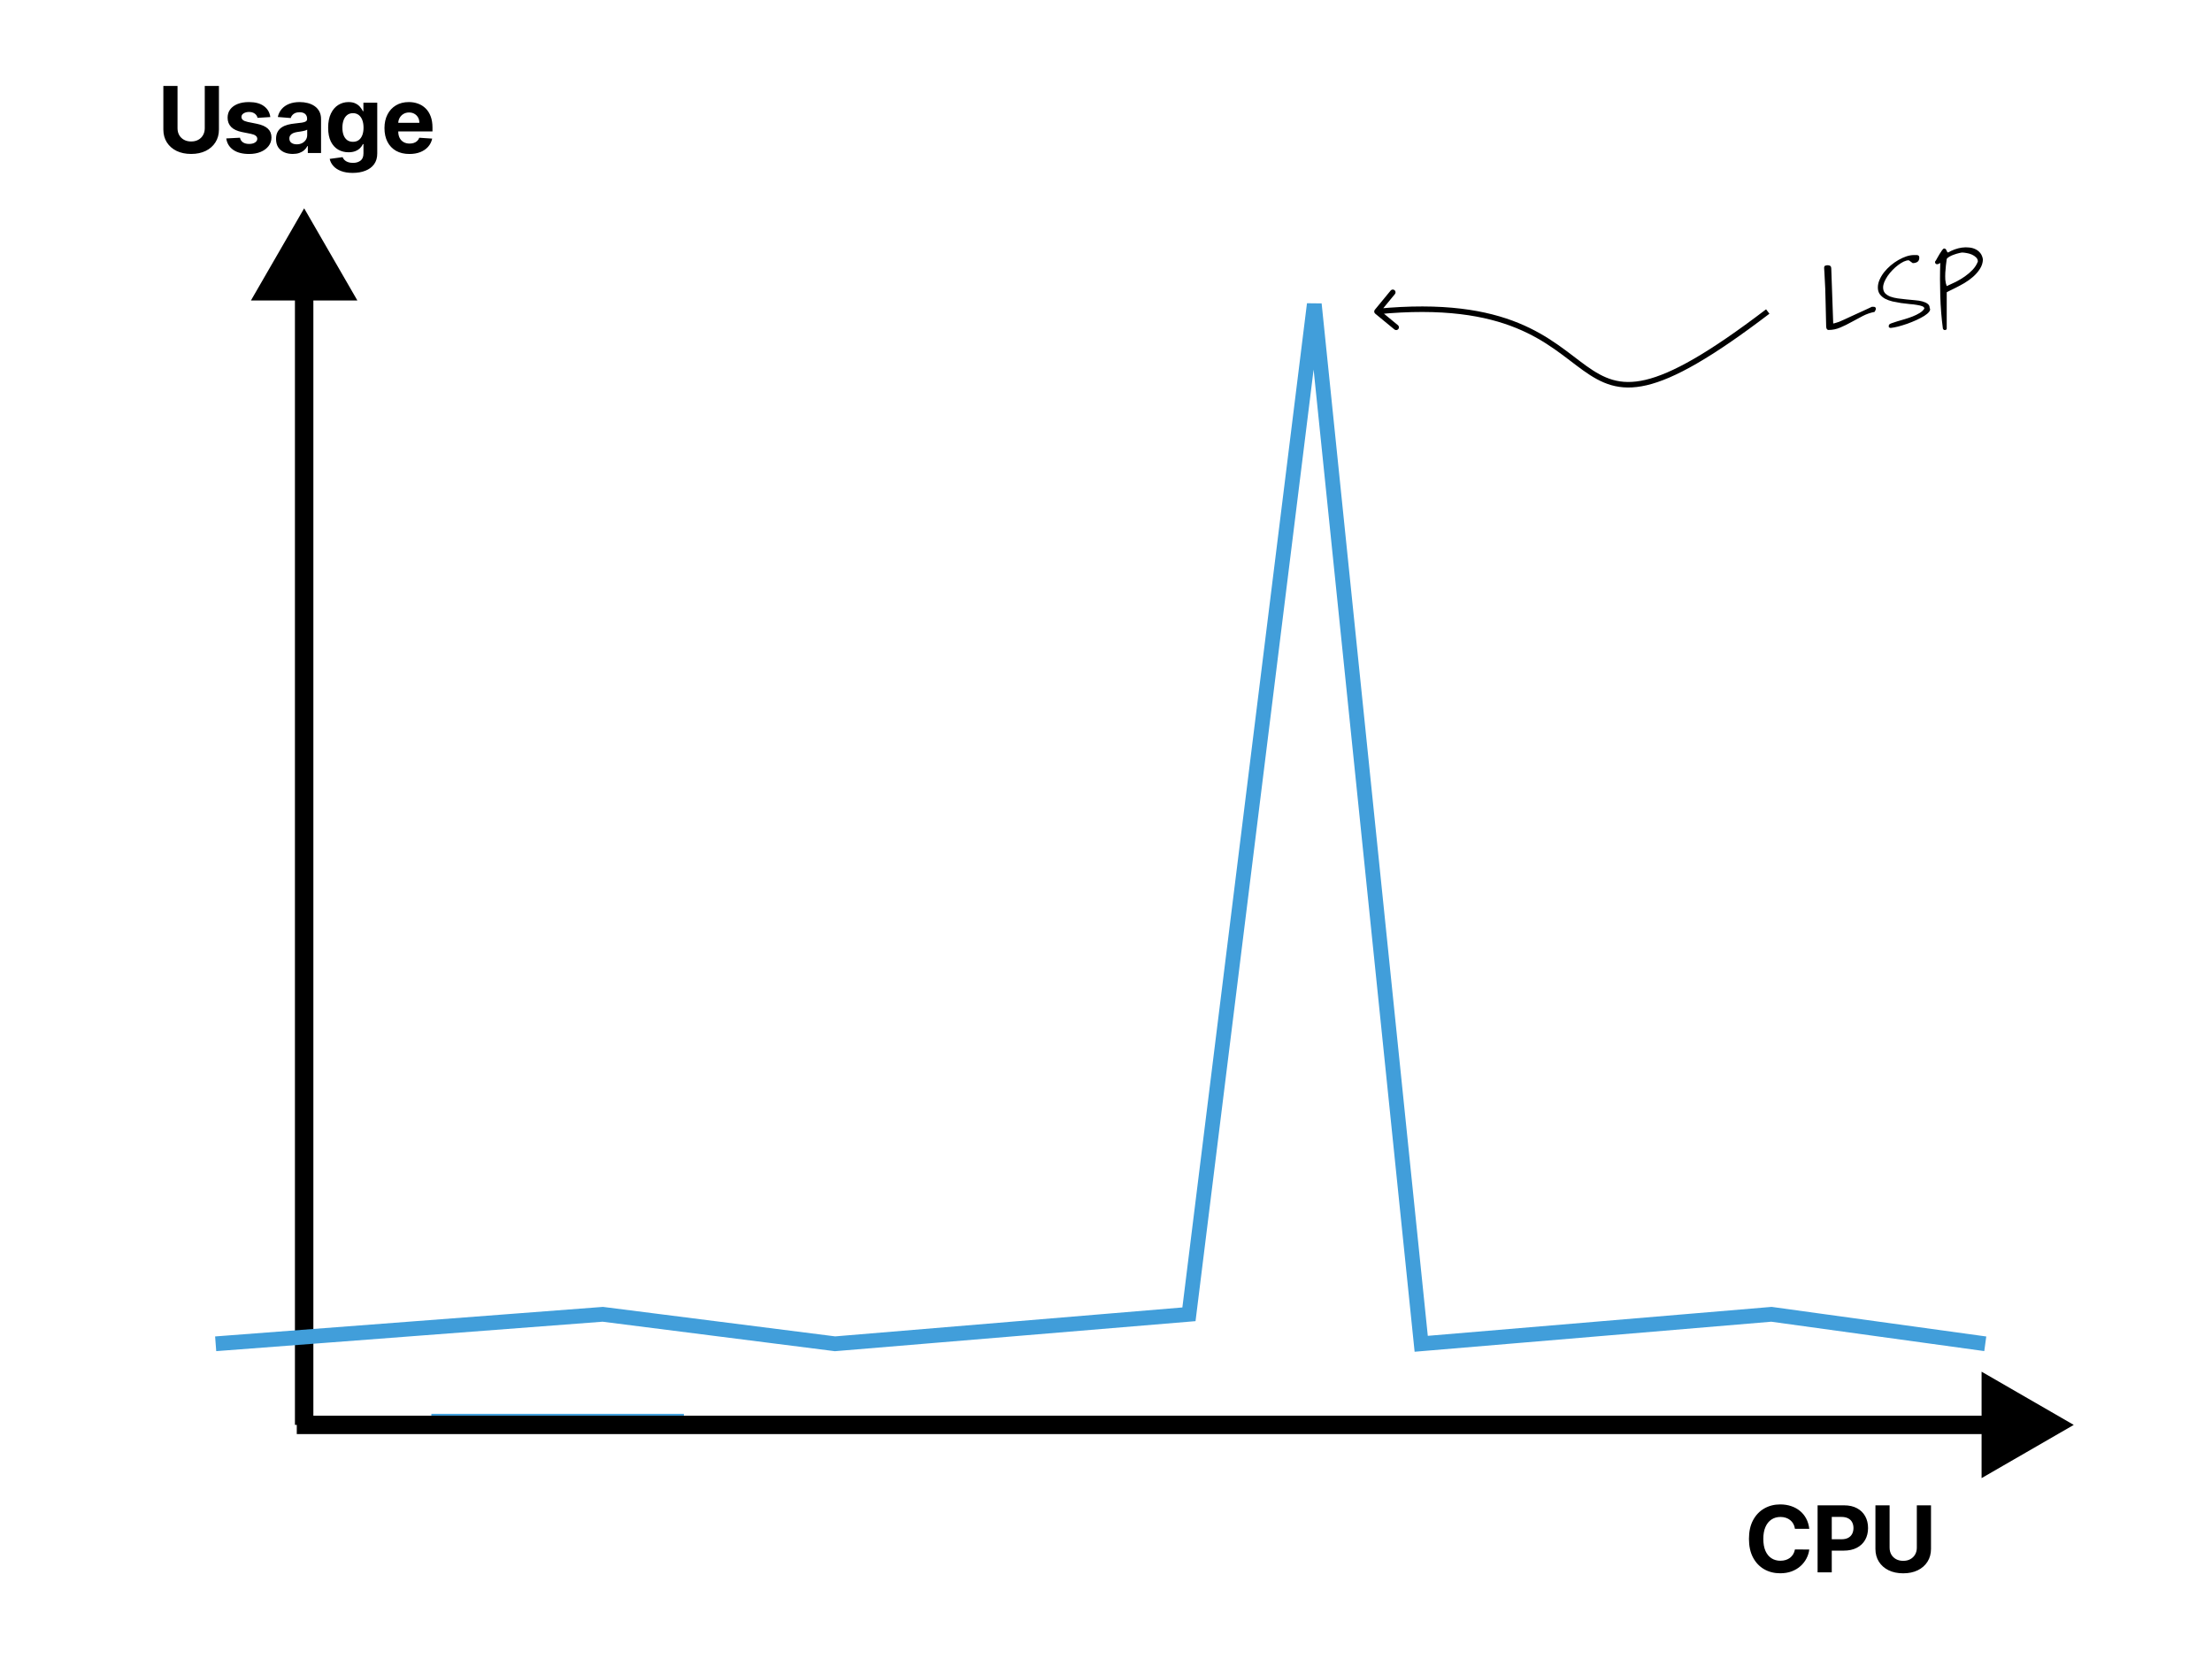 <svg width="1200" height="900" viewBox="0 0 1200 900" fill="none" xmlns="http://www.w3.org/2000/svg">
<rect width="1200" height="900" fill="white"/>
<path d="M165 113L136.132 163H193.868L165 113ZM170 773V158H160V773H170Z" fill="black"/>
<path d="M1125 773L1075 744.132L1075 801.868L1125 773ZM161 778L1080 778L1080 768L161 768L161 778Z" fill="black"/>
<path d="M981.522 829.367H973.745C973.603 828.361 973.313 827.467 972.875 826.686C972.437 825.893 971.875 825.218 971.189 824.662C970.502 824.106 969.709 823.679 968.809 823.384C967.922 823.088 966.957 822.94 965.915 822.94C964.033 822.94 962.394 823.407 960.997 824.342C959.6 825.266 958.517 826.615 957.748 828.391C956.978 830.154 956.593 832.297 956.593 834.818C956.593 837.411 956.978 839.589 957.748 841.352C958.529 843.116 959.618 844.448 961.015 845.347C962.411 846.247 964.027 846.697 965.862 846.697C966.892 846.697 967.845 846.561 968.721 846.288C969.608 846.016 970.395 845.62 971.082 845.099C971.769 844.566 972.337 843.921 972.787 843.163C973.248 842.406 973.568 841.542 973.745 840.571L981.522 840.607C981.321 842.276 980.818 843.885 980.013 845.436C979.22 846.975 978.149 848.354 976.799 849.573C975.462 850.781 973.864 851.739 972.005 852.45C970.159 853.148 968.069 853.497 965.738 853.497C962.494 853.497 959.594 852.763 957.037 851.295C954.492 849.828 952.48 847.703 951 844.921C949.533 842.139 948.799 838.772 948.799 834.818C948.799 830.853 949.544 827.479 951.036 824.697C952.527 821.916 954.551 819.797 957.108 818.341C959.665 816.873 962.542 816.139 965.738 816.139C967.845 816.139 969.798 816.435 971.597 817.027C973.408 817.619 975.012 818.483 976.409 819.619C977.806 820.744 978.942 822.123 979.818 823.756C980.706 825.39 981.274 827.26 981.522 829.367ZM986.036 853V816.636H1000.38C1003.14 816.636 1005.49 817.163 1007.43 818.217C1009.37 819.258 1010.85 820.708 1011.87 822.567C1012.9 824.413 1013.41 826.544 1013.41 828.959C1013.41 831.374 1012.89 833.504 1011.85 835.351C1010.81 837.197 1009.3 838.636 1007.32 839.665C1005.36 840.695 1002.98 841.21 1000.19 841.21H991.043V835.049H998.944C1000.42 835.049 1001.64 834.795 1002.6 834.286C1003.57 833.765 1004.29 833.049 1004.77 832.137C1005.25 831.214 1005.5 830.154 1005.5 828.959C1005.5 827.751 1005.25 826.698 1004.77 825.798C1004.29 824.887 1003.57 824.183 1002.6 823.685C1001.63 823.176 1000.4 822.922 998.908 822.922H993.724V853H986.036ZM1039.87 816.636H1047.56V840.251C1047.56 842.903 1046.92 845.223 1045.66 847.212C1044.4 849.2 1042.65 850.751 1040.38 851.864C1038.12 852.964 1035.49 853.515 1032.48 853.515C1029.46 853.515 1026.82 852.964 1024.56 851.864C1022.3 850.751 1020.55 849.2 1019.29 847.212C1018.04 845.223 1017.41 842.903 1017.41 840.251V816.636H1025.1V839.594C1025.1 840.979 1025.4 842.21 1026 843.288C1026.62 844.365 1027.48 845.211 1028.59 845.827C1029.71 846.442 1031 846.75 1032.48 846.75C1033.97 846.75 1035.27 846.442 1036.37 845.827C1037.48 845.211 1038.34 844.365 1038.95 843.288C1039.56 842.21 1039.87 840.979 1039.87 839.594V816.636Z" fill="black"/>
<path d="M111.082 46.636H118.771V70.251C118.771 72.903 118.137 75.223 116.871 77.212C115.616 79.2 113.858 80.751 111.597 81.864C109.336 82.965 106.703 83.515 103.696 83.515C100.678 83.515 98.038 82.965 95.777 81.864C93.516 80.751 91.758 79.2 90.504 77.212C89.249 75.223 88.621 72.903 88.621 70.251V46.636H96.31V69.594C96.31 70.979 96.612 72.21 97.215 73.288C97.831 74.365 98.695 75.211 99.808 75.827C100.92 76.442 102.216 76.75 103.696 76.75C105.188 76.75 106.484 76.442 107.585 75.827C108.697 75.211 109.555 74.365 110.159 73.288C110.775 72.21 111.082 70.979 111.082 69.594V46.636ZM146.646 63.504L139.721 63.93C139.603 63.339 139.348 62.806 138.958 62.332C138.567 61.847 138.052 61.462 137.413 61.178C136.785 60.882 136.034 60.734 135.158 60.734C133.986 60.734 132.998 60.983 132.193 61.48C131.388 61.965 130.985 62.617 130.985 63.433C130.985 64.084 131.246 64.635 131.767 65.085C132.287 65.534 133.181 65.895 134.448 66.168L139.384 67.162C142.035 67.706 144.012 68.582 145.314 69.79C146.616 70.997 147.267 72.583 147.267 74.548C147.267 76.336 146.74 77.904 145.687 79.254C144.645 80.603 143.213 81.656 141.39 82.414C139.579 83.16 137.49 83.533 135.122 83.533C131.512 83.533 128.636 82.781 126.493 81.278C124.362 79.763 123.114 77.703 122.747 75.099L130.186 74.708C130.411 75.809 130.956 76.649 131.82 77.229C132.684 77.798 133.791 78.082 135.14 78.082C136.466 78.082 137.531 77.827 138.336 77.318C139.153 76.797 139.567 76.129 139.579 75.312C139.567 74.625 139.277 74.063 138.709 73.625C138.141 73.175 137.265 72.832 136.081 72.595L131.358 71.654C128.695 71.121 126.712 70.198 125.41 68.884C124.12 67.57 123.475 65.895 123.475 63.859C123.475 62.108 123.948 60.598 124.895 59.332C125.854 58.065 127.197 57.089 128.926 56.402C130.666 55.715 132.702 55.372 135.034 55.372C138.478 55.372 141.189 56.1 143.166 57.556C145.154 59.012 146.314 60.995 146.646 63.504ZM158.807 83.515C157.067 83.515 155.516 83.213 154.155 82.609C152.794 81.994 151.717 81.088 150.924 79.893C150.142 78.685 149.752 77.182 149.752 75.383C149.752 73.868 150.03 72.595 150.586 71.565C151.143 70.535 151.9 69.707 152.859 69.079C153.818 68.452 154.907 67.979 156.126 67.659C157.357 67.34 158.647 67.115 159.997 66.984C161.583 66.819 162.861 66.665 163.832 66.523C164.803 66.369 165.507 66.144 165.945 65.848C166.383 65.552 166.602 65.114 166.602 64.534V64.428C166.602 63.303 166.247 62.433 165.537 61.818C164.838 61.202 163.844 60.894 162.554 60.894C161.192 60.894 160.109 61.196 159.304 61.8C158.499 62.392 157.967 63.137 157.706 64.037L150.711 63.469C151.066 61.812 151.764 60.379 152.806 59.172C153.847 57.953 155.191 57.017 156.836 56.367C158.493 55.704 160.411 55.372 162.589 55.372C164.104 55.372 165.554 55.55 166.939 55.905C168.336 56.26 169.573 56.81 170.65 57.556C171.739 58.302 172.597 59.261 173.225 60.432C173.852 61.593 174.166 62.983 174.166 64.605V83H166.993V79.218H166.779C166.342 80.07 165.756 80.822 165.022 81.473C164.288 82.112 163.406 82.615 162.376 82.982C161.346 83.337 160.157 83.515 158.807 83.515ZM160.973 78.295C162.086 78.295 163.069 78.076 163.921 77.638C164.773 77.188 165.442 76.584 165.927 75.827C166.413 75.069 166.655 74.211 166.655 73.252V70.358C166.418 70.512 166.093 70.654 165.679 70.784C165.276 70.903 164.82 71.015 164.311 71.121C163.802 71.216 163.293 71.305 162.784 71.388C162.275 71.459 161.814 71.524 161.4 71.583C160.512 71.713 159.736 71.921 159.074 72.204C158.411 72.489 157.896 72.873 157.529 73.359C157.162 73.832 156.978 74.424 156.978 75.134C156.978 76.164 157.351 76.951 158.097 77.496C158.855 78.028 159.813 78.295 160.973 78.295ZM191.321 93.796C188.871 93.796 186.77 93.458 185.018 92.783C183.278 92.121 181.893 91.215 180.863 90.067C179.833 88.919 179.164 87.628 178.857 86.196L185.852 85.255C186.065 85.799 186.403 86.308 186.864 86.782C187.326 87.255 187.936 87.634 188.693 87.918C189.463 88.214 190.398 88.362 191.499 88.362C193.144 88.362 194.499 87.96 195.565 87.155C196.642 86.362 197.18 85.03 197.18 83.16V78.171H196.861C196.529 78.928 196.032 79.644 195.369 80.319C194.706 80.994 193.854 81.544 192.812 81.97C191.771 82.396 190.528 82.609 189.084 82.609C187.036 82.609 185.172 82.136 183.491 81.189C181.822 80.23 180.49 78.768 179.496 76.803C178.513 74.826 178.022 72.329 178.022 69.31C178.022 66.221 178.525 63.64 179.531 61.569C180.537 59.497 181.875 57.947 183.544 56.917C185.225 55.887 187.066 55.372 189.066 55.372C190.593 55.372 191.871 55.633 192.901 56.153C193.931 56.662 194.76 57.302 195.387 58.071C196.026 58.829 196.518 59.574 196.861 60.308H197.145V55.727H204.656V83.266C204.656 85.586 204.087 87.528 202.951 89.09C201.815 90.653 200.24 91.825 198.228 92.606C196.228 93.399 193.925 93.796 191.321 93.796ZM191.481 76.928C192.7 76.928 193.73 76.626 194.57 76.022C195.423 75.406 196.074 74.531 196.523 73.394C196.985 72.246 197.216 70.873 197.216 69.275C197.216 67.677 196.991 66.292 196.541 65.12C196.091 63.936 195.44 63.019 194.588 62.368C193.736 61.717 192.7 61.391 191.481 61.391C190.238 61.391 189.19 61.729 188.338 62.403C187.486 63.066 186.841 63.99 186.403 65.173C185.965 66.357 185.746 67.724 185.746 69.275C185.746 70.849 185.965 72.21 186.403 73.359C186.853 74.495 187.498 75.377 188.338 76.004C189.19 76.62 190.238 76.928 191.481 76.928ZM222.104 83.533C219.298 83.533 216.884 82.965 214.859 81.828C212.847 80.68 211.296 79.058 210.207 76.963C209.118 74.856 208.574 72.364 208.574 69.488C208.574 66.683 209.118 64.22 210.207 62.102C211.296 59.983 212.829 58.331 214.806 57.148C216.795 55.964 219.127 55.372 221.802 55.372C223.601 55.372 225.276 55.662 226.827 56.242C228.389 56.81 229.75 57.669 230.911 58.817C232.082 59.965 232.994 61.409 233.645 63.149C234.296 64.877 234.621 66.901 234.621 69.222V71.299H211.592V66.612H227.501C227.501 65.522 227.265 64.558 226.791 63.717C226.318 62.877 225.661 62.22 224.82 61.746C223.992 61.261 223.027 61.019 221.926 61.019C220.778 61.019 219.76 61.285 218.872 61.818C217.996 62.338 217.31 63.043 216.812 63.93C216.315 64.806 216.061 65.783 216.049 66.86V71.317C216.049 72.666 216.298 73.832 216.795 74.815C217.304 75.797 218.02 76.555 218.943 77.087C219.866 77.62 220.961 77.886 222.228 77.886C223.068 77.886 223.838 77.768 224.536 77.531C225.235 77.294 225.832 76.939 226.33 76.466C226.827 75.992 227.205 75.412 227.466 74.726L234.462 75.188C234.107 76.868 233.379 78.336 232.278 79.591C231.189 80.834 229.78 81.805 228.052 82.503C226.335 83.189 224.353 83.533 222.104 83.533Z" fill="black"/>
<rect width="137" height="1" transform="matrix(1 0 0 -1 234 768)" fill="#419EDA"/>
<path d="M117 729L327 713L453 729L645 713L713 165L771 729L961 713L1077 729" stroke="#419EDA" stroke-width="8"/>
<path d="M990.68 176.867C990.607 172.237 990.516 168.281 990.406 165C990.333 161.682 990.26 158.893 990.188 156.633C990.115 154.372 990.023 152.586 989.914 151.273C989.841 149.924 989.786 148.849 989.75 148.047C989.714 147.245 989.677 146.68 989.641 146.352C989.604 145.987 989.586 145.641 989.586 145.312C989.586 144.693 989.768 144.31 990.133 144.164C990.497 143.982 990.953 143.891 991.5 143.891C992.12 143.891 992.594 144.018 992.922 144.273C993.286 144.492 993.469 145.094 993.469 146.078L994.508 175.5C994.544 175.5 994.727 175.464 995.055 175.391C995.383 175.318 995.766 175.208 996.203 175.062C996.641 174.917 997.096 174.771 997.57 174.625C998.044 174.443 998.427 174.279 998.719 174.133C999.156 173.951 999.812 173.659 1000.69 173.258C1001.56 172.857 1002.55 172.401 1003.64 171.891C1004.73 171.38 1005.88 170.852 1007.09 170.305C1008.33 169.721 1009.49 169.193 1010.59 168.719C1011.72 168.208 1012.7 167.753 1013.54 167.352C1014.41 166.914 1015.07 166.604 1015.51 166.422H1016.16C1016.38 166.422 1016.6 166.44 1016.82 166.477C1017.04 166.513 1017.22 166.604 1017.37 166.75C1017.51 166.896 1017.6 167.115 1017.64 167.406C1017.64 167.771 1017.57 168.081 1017.42 168.336C1017.31 168.591 1017.15 168.883 1016.93 169.211C1014.78 169.612 1012.66 170.341 1010.59 171.398C1008.54 172.456 1006.5 173.549 1004.46 174.68C1002.46 175.81 1000.41 176.812 998.336 177.688C996.294 178.562 994.198 179 992.047 179C991.135 179 990.68 178.289 990.68 176.867ZM1024.7 176.43C1024.77 176.065 1025.22 175.719 1026.06 175.391C1026.9 175.062 1027.94 174.716 1029.18 174.352C1030.42 173.987 1031.79 173.586 1033.28 173.148C1034.78 172.711 1036.22 172.219 1037.6 171.672C1038.99 171.125 1040.24 170.505 1041.38 169.812C1042.54 169.12 1043.4 168.318 1043.95 167.406C1043.95 166.859 1043.58 166.44 1042.85 166.148C1042.16 165.857 1041.21 165.62 1040.01 165.438C1038.84 165.219 1037.49 165.055 1035.96 164.945C1034.47 164.799 1032.92 164.617 1031.31 164.398C1029.74 164.143 1028.2 163.852 1026.66 163.523C1025.17 163.159 1023.82 162.667 1022.62 162.047C1021.45 161.391 1020.5 160.57 1019.77 159.586C1019.08 158.602 1018.73 157.398 1018.73 155.977C1018.73 154.555 1019.04 153.151 1019.66 151.766C1020.28 150.344 1021.1 148.977 1022.12 147.664C1023.18 146.352 1024.37 145.13 1025.68 144C1027.03 142.87 1028.43 141.885 1029.89 141.047C1031.35 140.208 1032.79 139.552 1034.21 139.078C1035.67 138.604 1037.02 138.367 1038.26 138.367C1038.59 138.367 1038.93 138.367 1039.3 138.367C1039.66 138.331 1039.97 138.349 1040.23 138.422C1040.52 138.458 1040.76 138.586 1040.94 138.805C1041.12 139.023 1041.21 139.352 1041.21 139.789C1041.21 140.846 1040.86 141.612 1040.17 142.086C1039.48 142.523 1038.64 142.742 1037.66 142.742L1035.52 141.211C1034.68 141.211 1033.76 141.448 1032.73 141.922C1031.75 142.396 1030.73 143.034 1029.67 143.836C1028.65 144.602 1027.65 145.495 1026.66 146.516C1025.68 147.536 1024.8 148.594 1024.04 149.688C1023.31 150.781 1022.71 151.875 1022.23 152.969C1021.8 154.062 1021.58 155.047 1021.58 155.922C1021.58 157.198 1021.92 158.237 1022.62 159.039C1023.35 159.805 1024.29 160.424 1025.46 160.898C1026.66 161.336 1028.03 161.664 1029.56 161.883C1031.09 162.102 1032.64 162.284 1034.21 162.43C1035.78 162.576 1037.33 162.721 1038.86 162.867C1040.39 162.977 1041.74 163.195 1042.91 163.523C1044.11 163.852 1045.06 164.289 1045.75 164.836C1046.48 165.383 1046.84 166.13 1046.84 167.078C1047.24 167.661 1047.15 168.336 1046.57 169.102C1046.02 169.831 1045.15 170.578 1043.95 171.344C1042.78 172.073 1041.38 172.82 1039.73 173.586C1038.13 174.315 1036.47 174.99 1034.76 175.609C1033.04 176.193 1031.39 176.703 1029.78 177.141C1028.18 177.542 1026.81 177.797 1025.68 177.906C1025.35 177.906 1025.06 177.797 1024.8 177.578C1024.59 177.359 1024.55 176.977 1024.7 176.43ZM1054.01 178.289C1053.24 172.529 1052.77 166.586 1052.59 160.461C1052.4 154.299 1052.4 148.357 1052.59 142.633C1052.26 142.815 1051.97 142.979 1051.71 143.125C1051.46 143.271 1051.15 143.344 1050.78 143.344C1050.53 143.344 1050.29 143.234 1050.07 143.016C1049.85 142.797 1049.74 142.523 1049.74 142.195V142.031C1049.74 141.995 1049.76 141.94 1049.8 141.867C1050.09 141.539 1050.43 140.974 1050.84 140.172C1051.27 139.37 1051.73 138.586 1052.2 137.82C1052.68 137.018 1053.13 136.326 1053.57 135.742C1054.01 135.122 1054.39 134.812 1054.72 134.812C1055.05 134.812 1055.28 134.904 1055.43 135.086C1055.61 135.232 1055.76 135.414 1055.87 135.633C1055.98 135.852 1056.09 136.107 1056.2 136.398C1056.34 136.654 1056.54 136.854 1056.8 137C1057.89 136.344 1059.09 135.779 1060.41 135.305C1061.72 134.831 1063.03 134.503 1064.34 134.32C1065.69 134.138 1066.99 134.12 1068.23 134.266C1069.5 134.375 1070.65 134.685 1071.67 135.195C1072.69 135.669 1073.57 136.362 1074.3 137.273C1075.03 138.185 1075.5 139.333 1075.72 140.719C1075.68 142.505 1075.15 144.201 1074.13 145.805C1073.15 147.372 1071.91 148.812 1070.41 150.125C1068.96 151.401 1067.37 152.549 1065.66 153.57C1063.94 154.555 1062.36 155.411 1060.9 156.141C1059.48 156.87 1058.29 157.453 1057.34 157.891C1056.43 158.328 1056.01 158.583 1056.09 158.656V178.289C1056.09 178.581 1055.96 178.781 1055.7 178.891C1055.45 179 1055.21 179.055 1054.99 179.055C1054.59 179.055 1054.26 178.799 1054.01 178.289ZM1056.09 140.5C1055.98 141.557 1055.83 142.724 1055.65 144C1055.5 145.24 1055.39 146.534 1055.32 147.883C1055.25 149.195 1055.25 150.49 1055.32 151.766C1055.43 153.042 1055.68 154.19 1056.09 155.211C1057.65 154.518 1059.29 153.753 1061.01 152.914C1062.72 152.039 1064.36 151.055 1065.93 149.961C1067.5 148.867 1068.9 147.664 1070.14 146.352C1071.42 145.003 1072.36 143.508 1072.98 141.867C1072.98 140.992 1072.66 140.245 1072 139.625C1071.38 139.005 1070.61 138.495 1069.7 138.094C1068.79 137.693 1067.84 137.419 1066.86 137.273C1065.91 137.091 1065.13 137 1064.51 137C1064.14 137 1063.54 137.109 1062.7 137.328C1061.9 137.51 1061.04 137.766 1060.13 138.094C1059.26 138.385 1058.42 138.75 1057.62 139.188C1056.85 139.625 1056.34 140.062 1056.09 140.5Z" fill="black"/>
<path d="M745.842 168.047C745.315 168.687 745.407 169.632 746.047 170.158L756.472 178.736C757.112 179.262 758.057 179.17 758.583 178.53C759.11 177.891 759.018 176.945 758.378 176.419L749.111 168.795L756.736 159.528C757.262 158.888 757.17 157.943 756.53 157.417C755.891 156.89 754.945 156.982 754.419 157.622L745.842 168.047ZM958.091 167.807C926.598 191.801 906.819 202.744 892.626 206.071C885.582 207.722 879.945 207.488 874.932 206.054C869.891 204.612 865.384 201.931 860.622 198.529C851.15 191.764 840.72 182.136 823.723 175.205C806.668 168.249 783.039 163.989 746.855 167.507L747.145 170.493C782.961 167.011 806.082 171.25 822.59 177.983C839.155 184.738 849.1 193.986 858.878 200.97C863.741 204.444 868.577 207.356 874.107 208.938C879.664 210.528 885.824 210.747 893.311 208.991C908.181 205.506 928.402 194.199 959.909 170.193L958.091 167.807Z" fill="black"/>
</svg>
